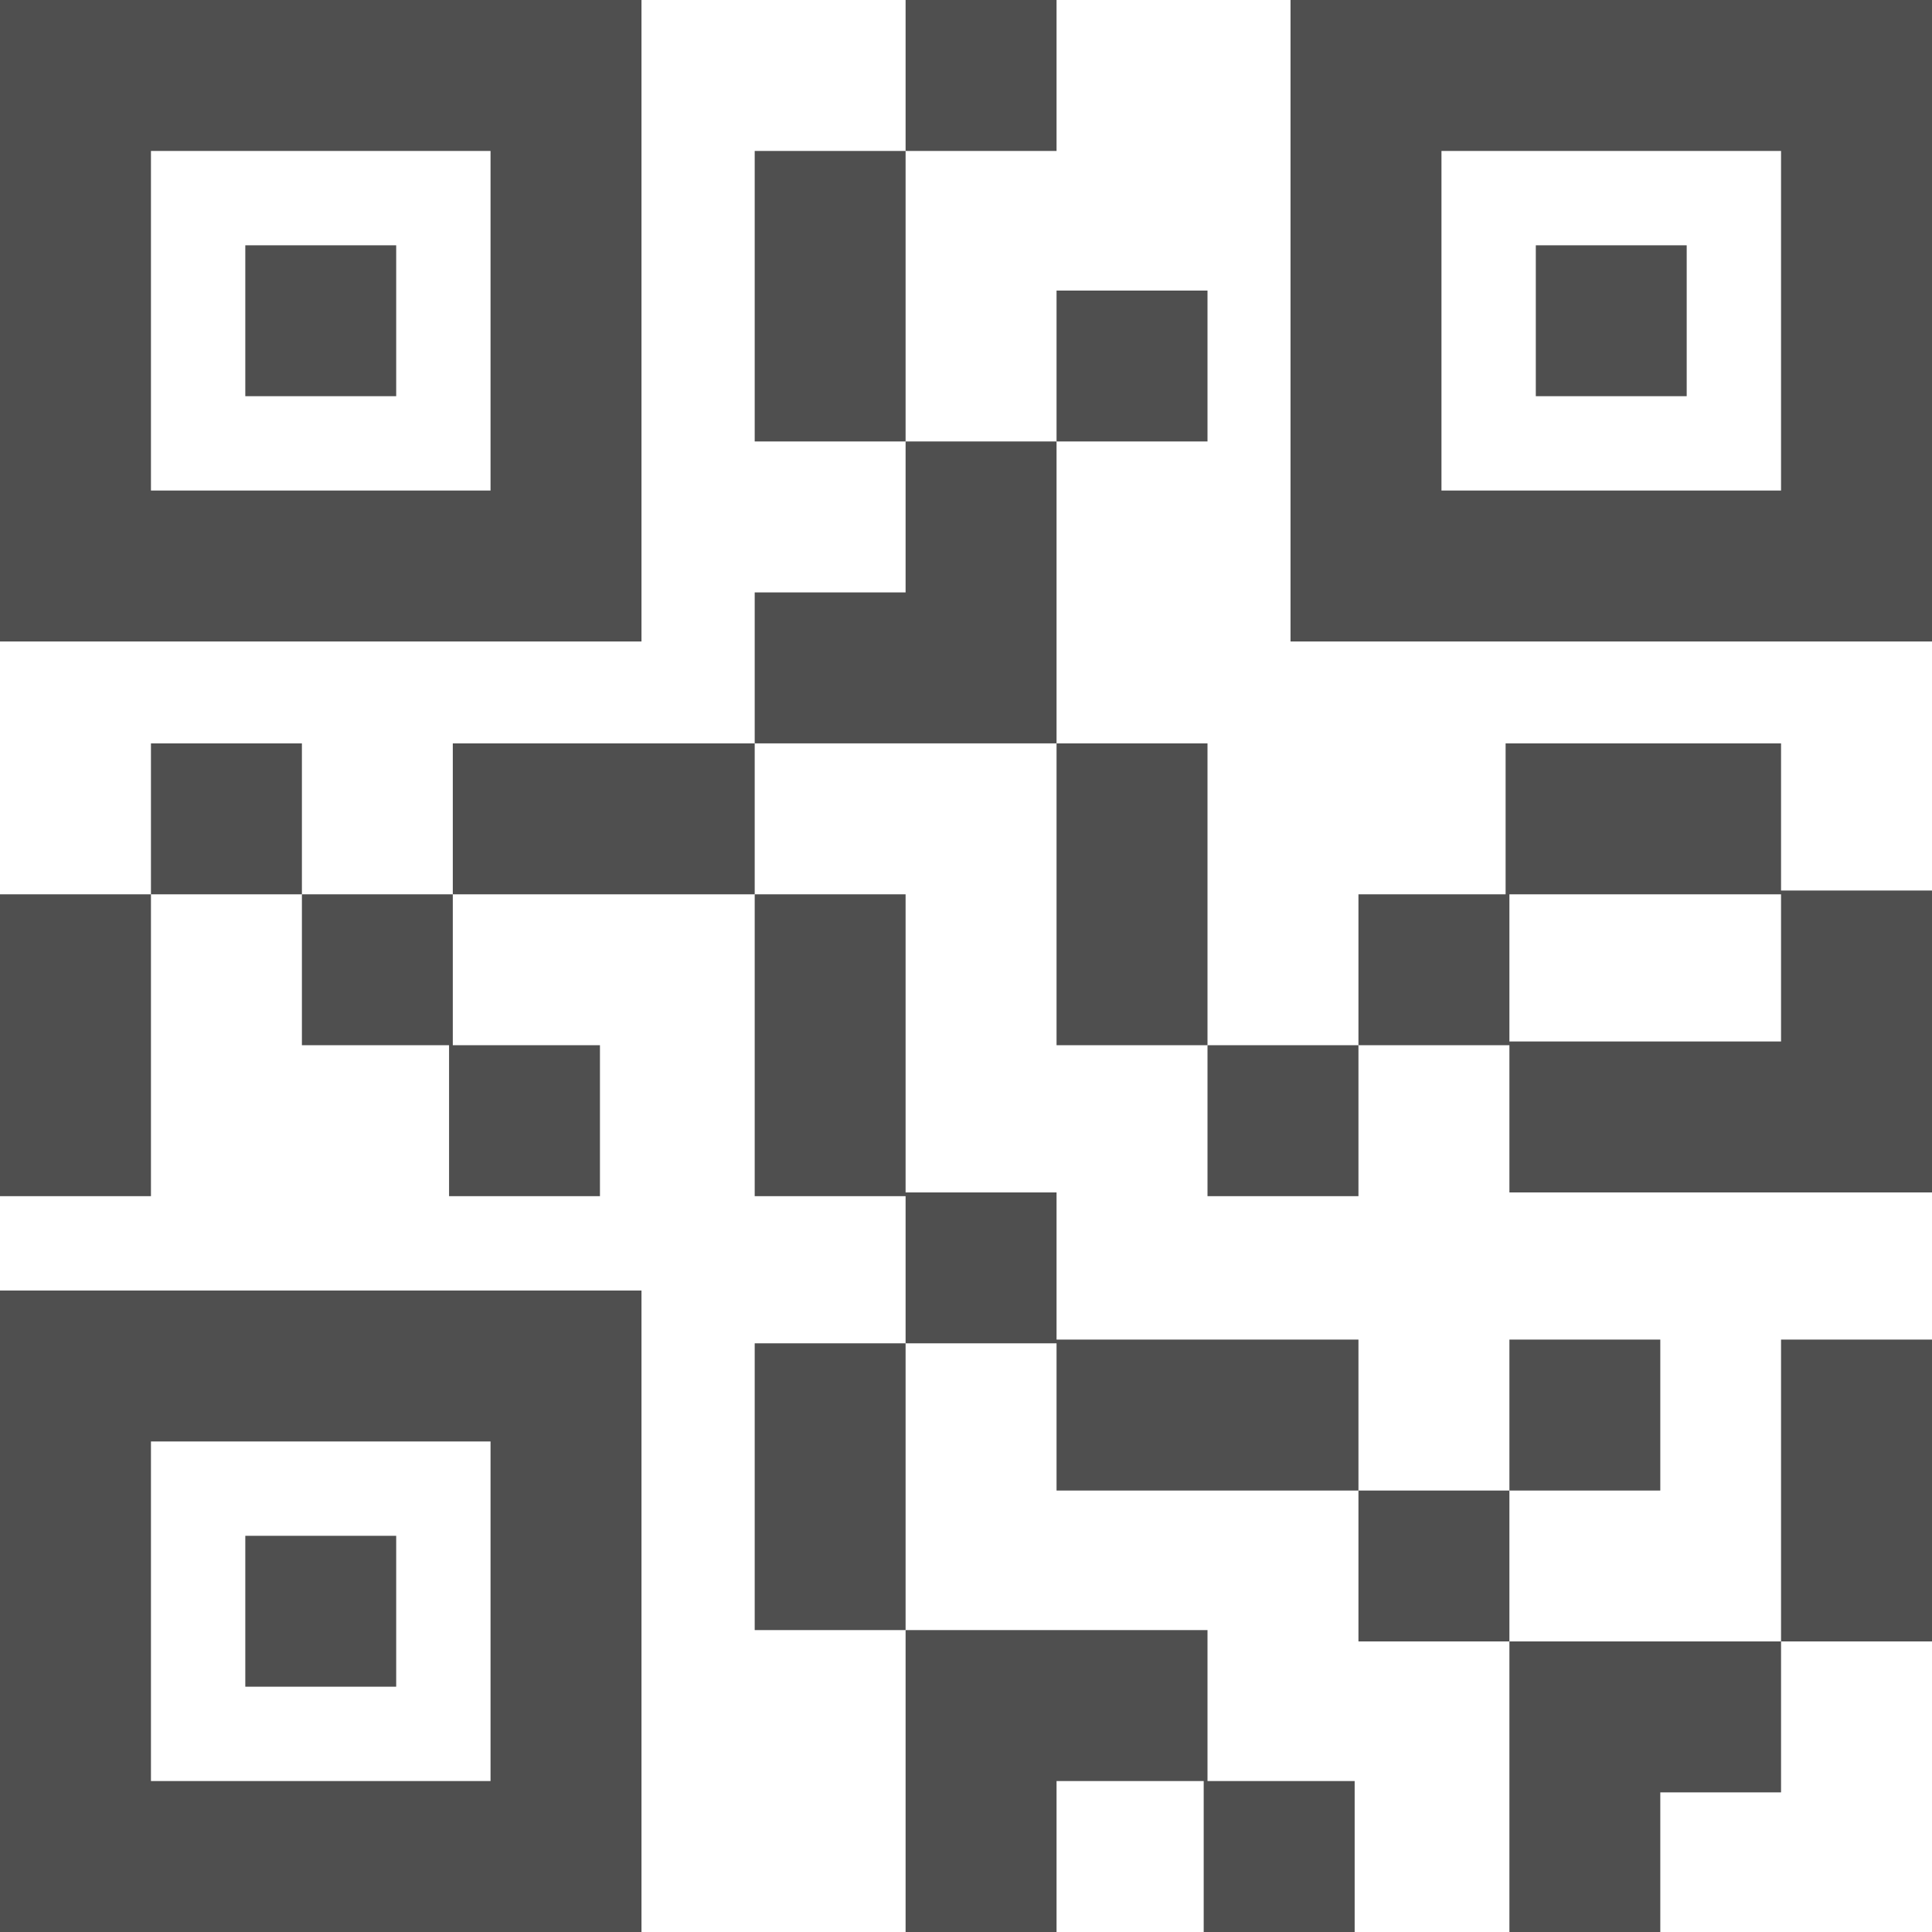 <svg width="30" height="30" viewBox="0 0 30 30" fill="none" xmlns="http://www.w3.org/2000/svg">
<path d="M0 0V9.961H9.961V0H0ZM7.617 7.617H2.344V2.344H7.617V7.617Z" fill="#4F4F4F"/>
<path d="M6.152 3.809H3.809V6.152H6.152V3.809Z" fill="#4F4F4F"/>
<path d="M20.039 0V9.961H30V0H20.039ZM27.656 7.617H22.383V2.344H27.656V7.617Z" fill="#4F4F4F"/>
<path d="M26.191 3.809H23.848V6.152H26.191V3.809Z" fill="#4F4F4F"/>
<path d="M0 20.039V30H9.961V20.039H0ZM7.617 27.656H2.344V22.383H7.617V27.656Z" fill="#4F4F4F"/>
<path d="M6.152 23.848H3.809V26.191H6.152V23.848Z" fill="#4F4F4F"/>
<path d="M4.688 11.543H2.344V13.887H4.688V11.543Z" fill="#4F4F4F"/>
<path d="M7.031 16.23V13.887H4.688V16.23H6.973V18.574H9.316V16.23H7.031Z" fill="#4F4F4F"/>
<path d="M18.75 4.512H16.406V6.855H18.75V4.512Z" fill="#4F4F4F"/>
<path d="M14.062 2.344H11.719V6.855H14.062V2.344Z" fill="#4F4F4F"/>
<path d="M16.406 0H14.062V2.344H16.406V0Z" fill="#4F4F4F"/>
<path d="M14.062 6.855V9.199H11.719V11.543H16.406V6.855H14.062Z" fill="#4F4F4F"/>
<path d="M16.406 20.801V18.516H14.062V13.887H11.719V18.574H14.062V20.859H16.406V23.145H21.094V20.801H16.406Z" fill="#4F4F4F"/>
<path d="M18.75 11.543H16.406V16.23H18.75V11.543Z" fill="#4F4F4F"/>
<path d="M27.656 13.828V11.543H23.379V13.887H21.094V16.23H23.438V18.516H30V13.828H27.656ZM27.656 16.172H23.438V13.887H27.656V16.172Z" fill="#4F4F4F"/>
<path d="M30 20.801H27.656V25.488H30V20.801Z" fill="#4F4F4F"/>
<path d="M21.094 16.23H18.75V18.574H21.094V16.23Z" fill="#4F4F4F"/>
<path d="M23.438 23.145H21.094V25.488H23.438V23.145Z" fill="#4F4F4F"/>
<path d="M25.781 20.801H23.438V23.145H25.781V20.801Z" fill="#4F4F4F"/>
<path d="M23.438 25.488V30H25.781V27.832H27.656V25.488H23.438Z" fill="#4F4F4F"/>
<path d="M14.062 20.859H11.719V25.312H14.062V20.859Z" fill="#4F4F4F"/>
<path d="M18.75 27.656V25.312H14.062V30H16.406V27.656H18.691V30H21.035V27.656H18.75Z" fill="#4F4F4F"/>
<path d="M11.719 11.543H7.031V13.887H11.719V11.543Z" fill="#4F4F4F"/>
<path d="M2.344 13.887H0V18.574H2.344V13.887Z" fill="#4F4F4F"/>
</svg>
